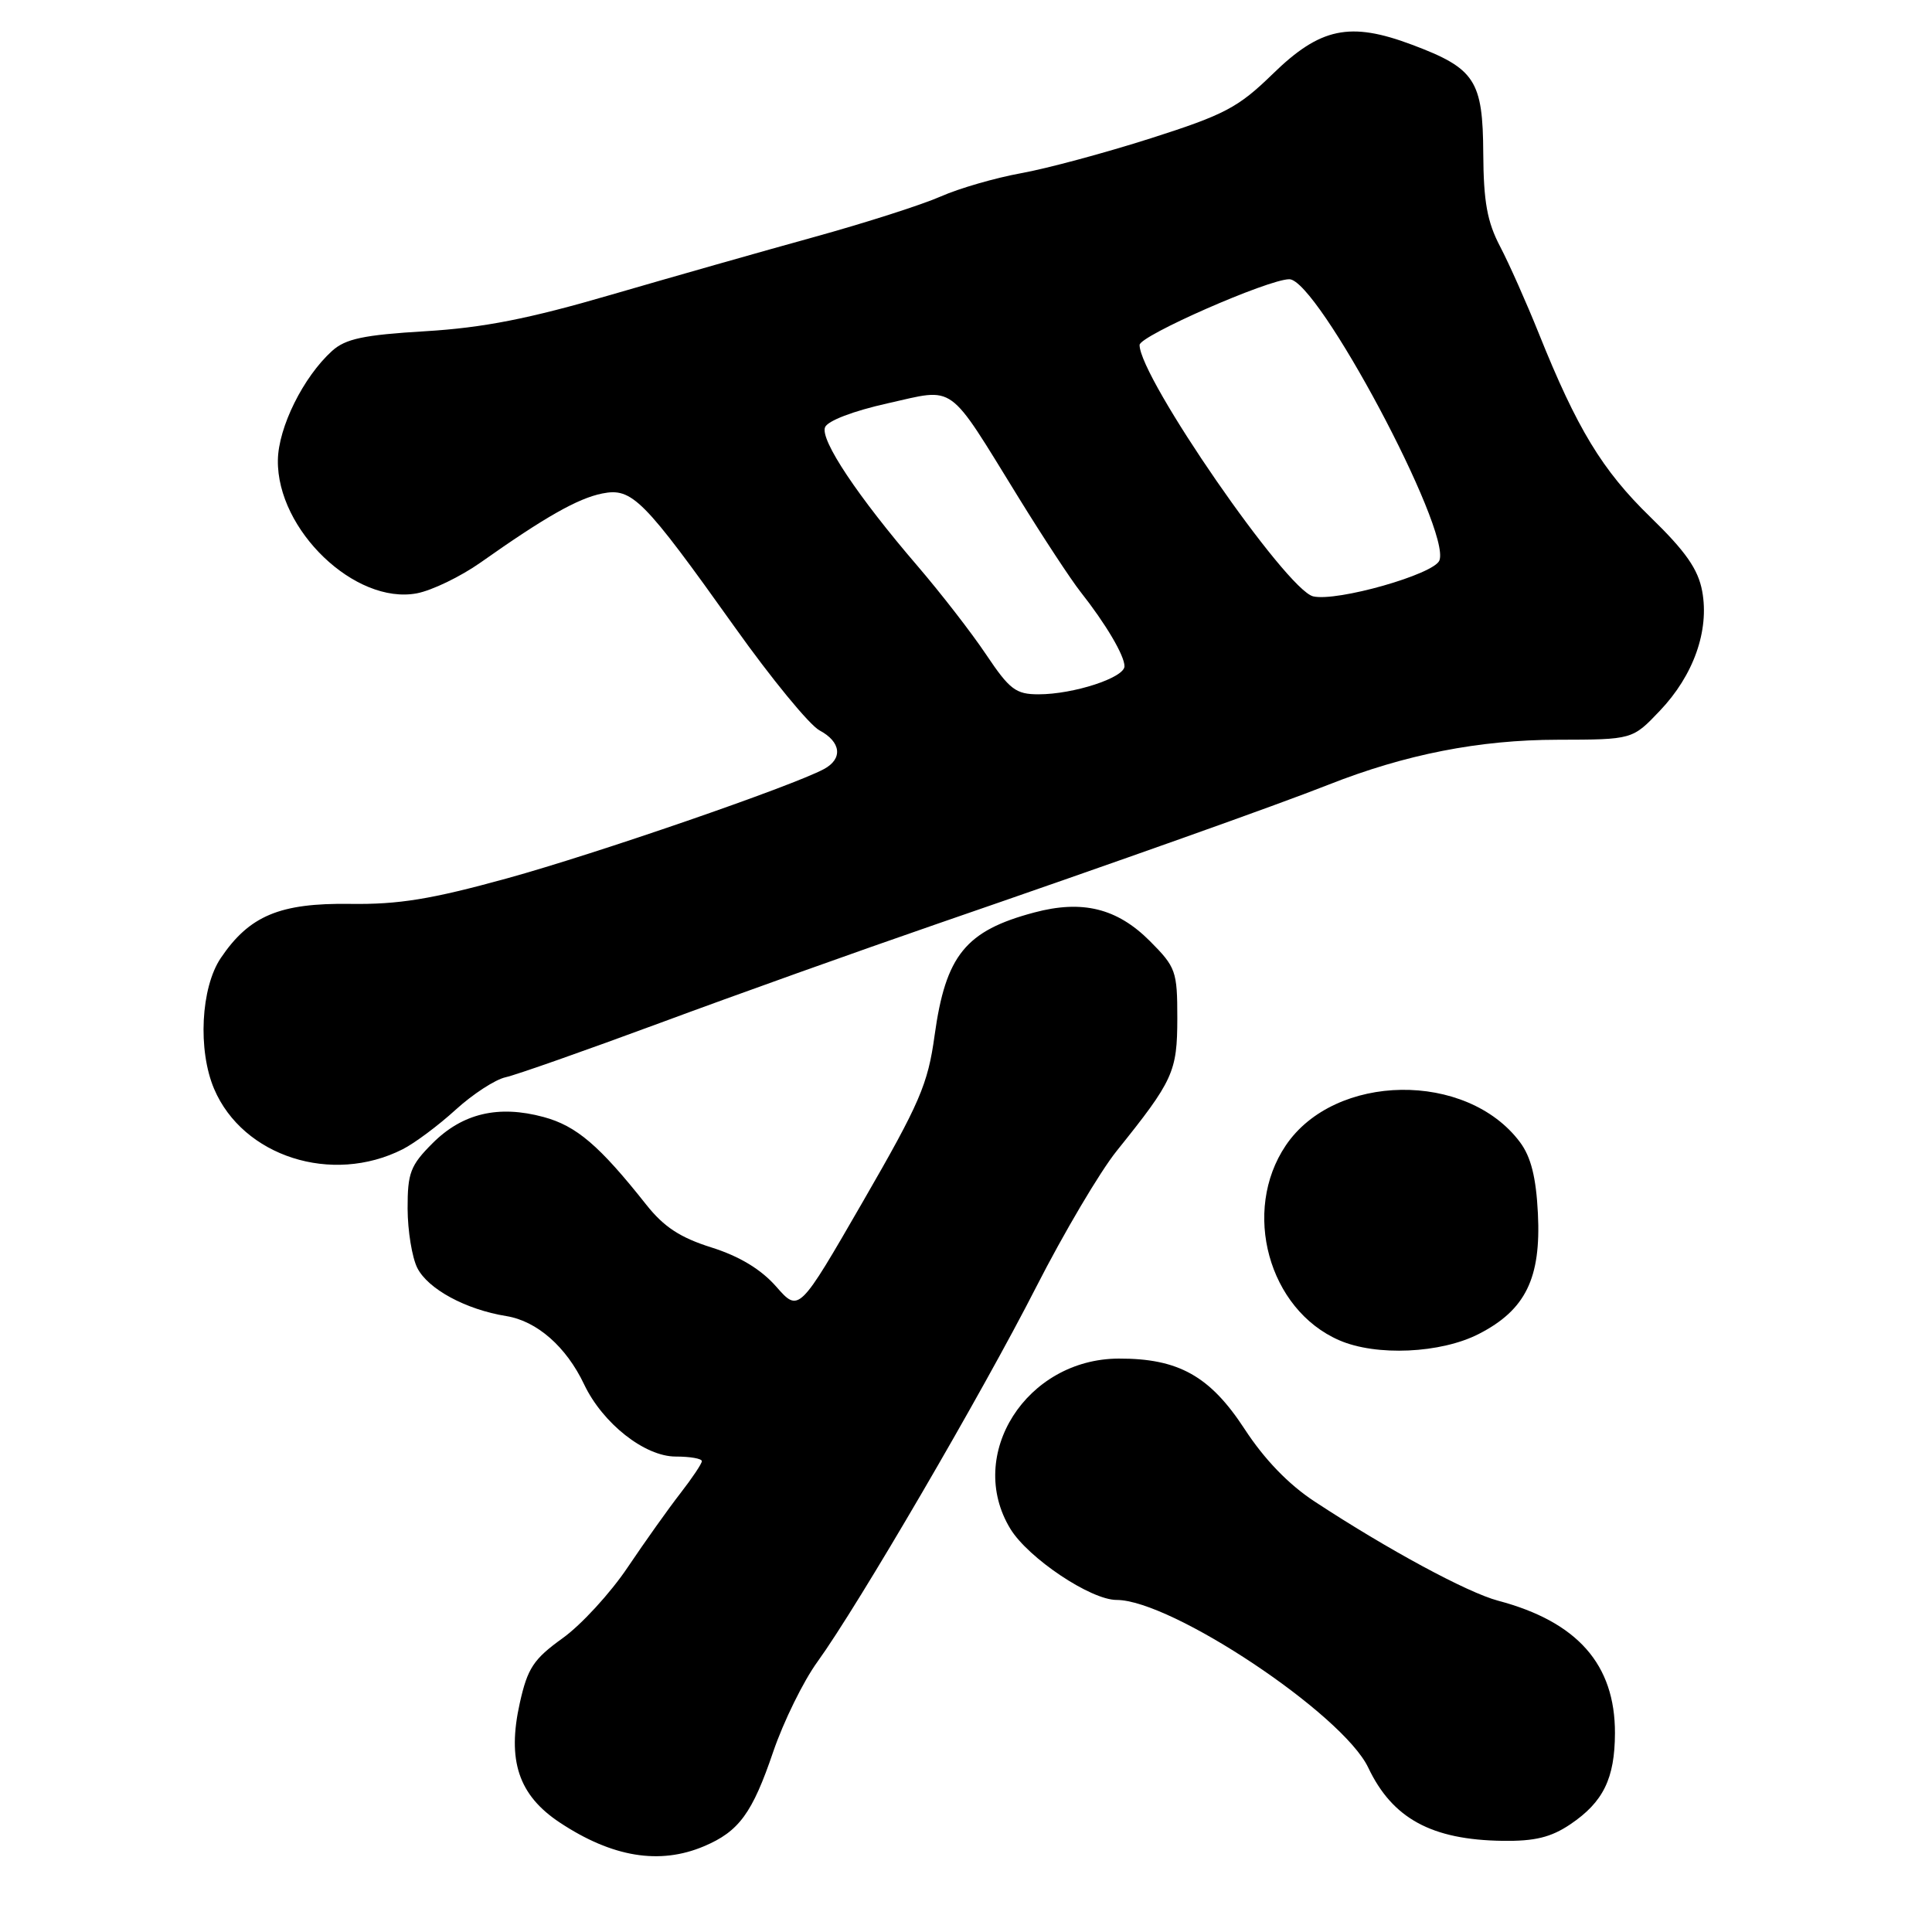 <?xml version="1.0" encoding="UTF-8" standalone="no"?>
<!DOCTYPE svg PUBLIC "-//W3C//DTD SVG 1.1//EN" "http://www.w3.org/Graphics/SVG/1.1/DTD/svg11.dtd" >
<svg xmlns="http://www.w3.org/2000/svg" xmlns:xlink="http://www.w3.org/1999/xlink" version="1.1" viewBox="0 0 256 256">
 <g >
 <path fill="currentColor"
d=" M 93.28 244.64 C 97.92 242.68 99.69 240.26 102.46 232.10 C 103.82 228.13 106.45 222.76 108.32 220.19 C 113.72 212.72 130.09 184.68 137.32 170.50 C 140.97 163.35 145.76 155.25 147.97 152.50 C 155.48 143.15 155.99 142.03 156.00 134.92 C 156.00 128.67 155.81 128.15 152.35 124.68 C 148.01 120.34 143.41 119.21 137.04 120.91 C 127.94 123.33 125.31 126.58 123.84 137.19 C 122.95 143.68 121.89 146.14 114.35 159.20 C 105.86 173.91 105.86 173.91 102.85 170.48 C 100.84 168.19 97.99 166.47 94.29 165.30 C 90.12 163.99 87.96 162.57 85.62 159.61 C 79.42 151.78 76.37 149.18 72.03 148.01 C 66.04 146.39 61.28 147.52 57.32 151.48 C 54.38 154.42 54.00 155.41 54.01 160.15 C 54.02 163.09 54.60 166.62 55.29 168.00 C 56.71 170.81 61.71 173.52 67.10 174.39 C 71.16 175.05 75.04 178.46 77.40 183.44 C 79.86 188.61 85.43 193.00 89.53 193.00 C 91.44 193.00 93.00 193.27 93.00 193.61 C 93.00 193.94 91.72 195.85 90.16 197.86 C 88.60 199.86 85.46 204.28 83.17 207.68 C 80.89 211.08 77.01 215.31 74.55 217.07 C 70.70 219.84 69.91 221.03 68.88 225.64 C 67.17 233.28 68.71 237.88 74.18 241.50 C 81.13 246.10 87.40 247.13 93.28 244.64 Z  M 208.09 241.72 C 212.44 238.78 213.97 235.67 213.99 229.65 C 214.01 220.55 209.02 214.89 198.50 212.10 C 194.45 211.03 183.86 205.31 174.21 198.97 C 170.74 196.70 167.54 193.38 164.90 189.33 C 160.33 182.33 156.14 179.99 148.23 180.02 C 136.00 180.06 127.91 192.78 133.88 202.58 C 136.25 206.46 144.52 212.00 147.95 212.00 C 155.23 212.00 177.93 227.12 181.30 234.22 C 184.50 240.96 189.69 243.79 199.10 243.92 C 203.37 243.98 205.51 243.46 208.09 241.72 Z  M 195.96 176.75 C 202.15 173.58 204.21 169.36 203.78 160.78 C 203.54 155.99 202.86 153.29 201.41 151.35 C 194.36 141.90 176.86 142.15 170.37 151.78 C 164.51 160.48 168.08 173.51 177.45 177.59 C 182.35 179.73 190.92 179.34 195.96 176.75 Z  M 53.36 152.28 C 54.94 151.48 58.09 149.13 60.36 147.06 C 62.64 144.98 65.62 143.04 67.00 142.74 C 68.38 142.44 77.60 139.19 87.50 135.53 C 97.40 131.86 113.83 125.99 124.00 122.48 C 148.54 114.02 169.24 106.66 176.00 103.99 C 186.19 99.96 196.02 98.03 206.40 98.02 C 216.31 98.00 216.31 98.00 219.93 94.19 C 224.41 89.49 226.51 83.56 225.55 78.34 C 225.01 75.42 223.37 73.07 218.67 68.50 C 212.30 62.31 208.96 56.80 203.89 44.16 C 202.27 40.13 199.97 34.95 198.77 32.66 C 197.06 29.40 196.58 26.73 196.54 20.36 C 196.49 10.64 195.47 9.07 187.11 5.93 C 178.86 2.83 174.94 3.65 168.61 9.83 C 164.07 14.25 162.27 15.20 152.50 18.32 C 146.45 20.25 138.71 22.34 135.30 22.95 C 131.89 23.57 127.10 24.95 124.66 26.03 C 122.22 27.11 114.67 29.53 107.87 31.41 C 101.06 33.29 88.97 36.73 81.00 39.05 C 70.04 42.25 64.02 43.43 56.35 43.89 C 48.17 44.38 45.78 44.89 44.00 46.50 C 40.19 49.95 36.88 56.62 36.82 60.98 C 36.69 70.22 47.06 80.15 55.23 78.62 C 57.23 78.24 61.04 76.40 63.69 74.53 C 72.24 68.49 76.57 66.04 79.80 65.39 C 83.76 64.60 85.23 66.08 97.36 83.10 C 102.21 89.92 107.27 96.08 108.59 96.78 C 111.46 98.31 111.71 100.55 109.17 101.91 C 104.91 104.19 78.96 113.14 67.21 116.38 C 57.13 119.16 52.82 119.86 46.39 119.77 C 37.08 119.64 33.04 121.33 29.25 126.95 C 26.61 130.88 26.19 139.15 28.37 144.28 C 32.19 153.25 43.99 157.03 53.36 152.28 Z  M 130.68 86.75 C 128.75 83.86 124.65 78.58 121.58 75.00 C 113.64 65.76 108.67 58.30 109.32 56.62 C 109.65 55.76 113.06 54.46 117.63 53.44 C 126.73 51.41 125.43 50.47 135.01 66.00 C 138.23 71.22 141.91 76.82 143.18 78.43 C 146.52 82.66 149.00 86.86 149.00 88.28 C 149.00 89.80 142.25 92.00 137.61 92.00 C 134.60 92.00 133.78 91.37 130.68 86.75 Z  M 174.00 79.02 C 170.43 78.17 151.00 50.04 151.00 45.71 C 151.00 44.49 168.06 37.00 170.84 37.00 C 174.58 37.00 192.29 70.19 190.73 74.26 C 190.03 76.10 177.14 79.76 174.00 79.02 Z "/>
</g>
</svg>